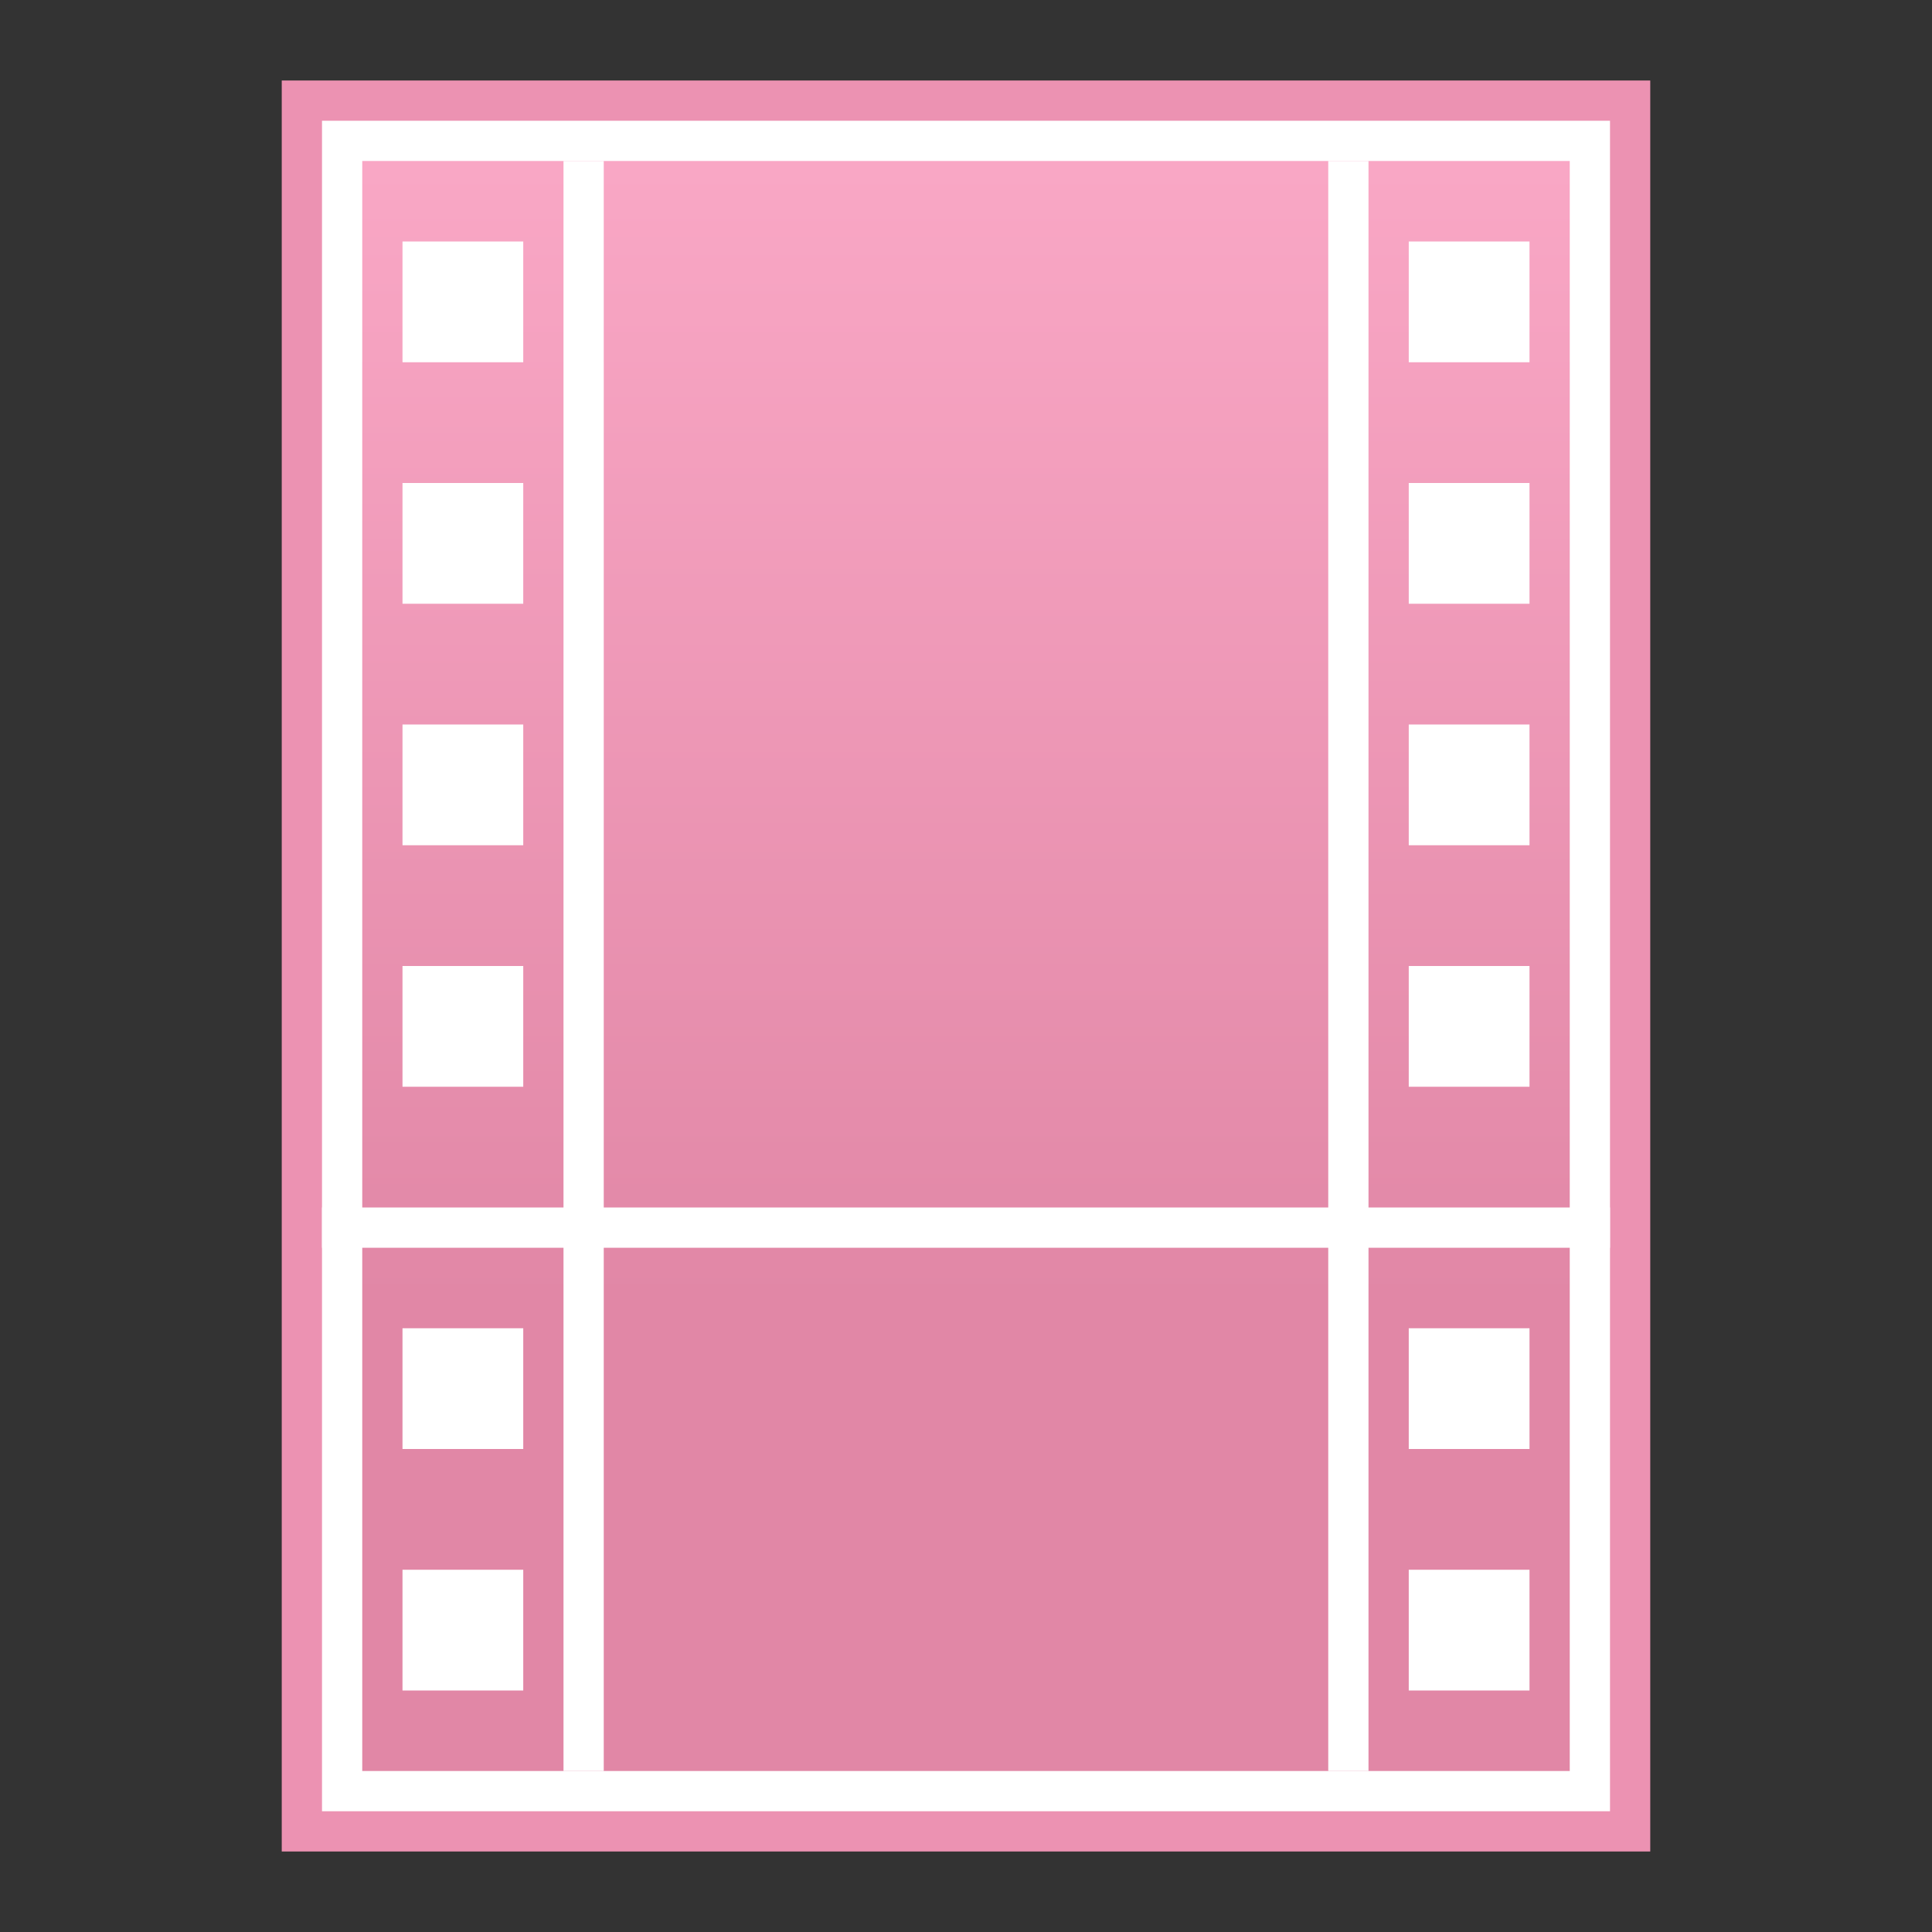 <?xml version="1.0" encoding="UTF-8" standalone="no"?>
<!-- Created with Inkscape (http://www.inkscape.org/) -->

<svg
   xmlns:dc="http://purl.org/dc/elements/1.1/"
   xmlns:cc="http://creativecommons.org/ns#"
   xmlns:rdf="http://www.w3.org/1999/02/22-rdf-syntax-ns#"
   xmlns:svg="http://www.w3.org/2000/svg"
   xmlns="http://www.w3.org/2000/svg"
   xmlns:xlink="http://www.w3.org/1999/xlink"
   xmlns:sodipodi="http://sodipodi.sourceforge.net/DTD/sodipodi-0.dtd"
   xmlns:inkscape="http://www.inkscape.org/namespaces/inkscape"
   version="1.0"
   width="48"
   height="48"
   id="svg4018"
   inkscape:version="0.91 r13725"
   sodipodi:docname="video-x-generic.svg">
  <rect width="100%" height="100%" fill="#333333" stroke="none"/>
  <sodipodi:namedview
     pagecolor="#ffffff"
     bordercolor="#666666"
     borderopacity="1"
     objecttolerance="10"
     gridtolerance="10"
     guidetolerance="10"
     inkscape:pageopacity="0"
     inkscape:pageshadow="2"
     inkscape:window-width="1174"
     inkscape:window-height="729"
     id="namedview217736"
     showgrid="false"
     inkscape:zoom="1.5192773"
     inkscape:cx="182.80969"
     inkscape:cy="21.183069"
     inkscape:window-x="264"
     inkscape:window-y="102"
     inkscape:window-maximized="0"
     inkscape:current-layer="svg4018"
     showguides="true"
     inkscape:guide-bbox="true" />
  <defs
     id="defs4020">
    <linearGradient
       inkscape:collect="always"
       xlink:href="#linearGradient16703-64-2-1-5-92-4"
       id="linearGradient16709-9-4-3-4-2-1"
       x1="24.625"
       y1="-32.916"
       x2="24.625"
       y2="-6.125"
       gradientUnits="userSpaceOnUse"
       gradientTransform="matrix(1,0,0,1.053,-1.6952515e-6,2.316)" />
    <linearGradient
       inkscape:collect="always"
       id="linearGradient16703-64-2-1-5-92-4">
      <stop
         style="stop-color:#e187a6;stop-opacity:1"
         offset="0"
         id="stop16705-6-2-1-8-38-6" />
      <stop
         style="stop-color:#f9a7c5;stop-opacity:1"
         offset="1"
         id="stop16707-92-8-2-5-64-3" />
    </linearGradient>
  </defs>
  <rect
     transform="scale(1,-1)"
     y="-46"
     x="7"
     height="44"
     width="34"
     id="rect5634-0-6-0-7-5-3"
     style="fill:#ec92b2;fill-opacity:1;stroke:none" />
  <rect
     y="-45"
     x="8"
     height="42"
     width="32"
     id="rect16630-60-2-5-3"
     style="fill:#ffffff;fill-opacity:1;stroke:none"
     transform="scale(1,-1)" />
  <rect
     style="fill:url(#linearGradient16709-9-4-3-4-2-1);fill-opacity:1;stroke:none"
     id="rect3362-9-0-9-7-2-9-9-94-6-5-8-80-0"
     width="30"
     height="40"
     x="9"
     y="-44"
     transform="scale(1,-1)" />
  <rect
     style="fill:#ffffff;fill-opacity:1;stroke:none"
     id="rect16697-4-2-3-8-8-0"
     y="-15"
     x="10"
     height="3"
     width="3"
     transform="scale(1,-1)" />
  <rect
     width="3"
     height="3"
     x="10"
     y="-9"
     id="rect16699-1-9-19-2-0-2"
     style="fill:#ffffff;fill-opacity:1;stroke:none"
     transform="scale(1,-1)" />
  <rect
     transform="scale(1,-1)"
     width="3"
     height="3"
     x="10"
     y="-21"
     id="rect16711-80-4-0-5-1-1"
     style="fill:#ffffff;fill-opacity:1;stroke:none" />
  <rect
     style="fill:#ffffff;fill-opacity:1;stroke:none"
     id="rect16697-4-2-6-2-9-6-9"
     y="-15"
     x="-38"
     height="3"
     width="3"
     transform="scale(-1,-1)" />
  <rect
     width="3"
     height="3"
     x="-38"
     y="-9"
     id="rect16699-1-9-3-5-8-5-6"
     style="fill:#ffffff;fill-opacity:1;stroke:none"
     transform="scale(-1,-1)" />
  <rect
     transform="scale(-1,-1)"
     width="3"
     height="3"
     x="-38"
     y="-21"
     id="rect16711-80-4-4-6-6-1-3"
     style="fill:#ffffff;fill-opacity:1;stroke:none" />
  <rect
     transform="scale(1,-1)"
     width="3"
     height="3"
     x="10"
     y="-27"
     id="rect3994-8-0"
     style="fill:#ffffff;fill-opacity:1;stroke:none" />
  <rect
     style="fill:#ffffff;fill-opacity:1;stroke:none"
     id="rect3996-0-5"
     y="-36"
     x="10"
     height="3"
     width="3"
     transform="scale(1,-1)" />
  <rect
     transform="scale(-1,-1)"
     width="3"
     height="3"
     x="-38"
     y="-27"
     id="rect3998-3-7"
     style="fill:#ffffff;fill-opacity:1;stroke:none" />
  <rect
     style="fill:#ffffff;fill-opacity:1;stroke:none"
     id="rect4000-3-5"
     y="-36"
     x="-38"
     height="3"
     width="3"
     transform="scale(-1,-1)" />
  <rect
     y="-15"
     x="-44"
     height="1"
     width="40"
     id="rect4497-4-36-7-7-4-7-37-4-7-0-1-0"
     style="fill:#ffffff;fill-opacity:1;stroke:none"
     transform="matrix(0,-1,-1,0,0,0)" />
  <rect
     y="33"
     x="-44"
     height="1"
     width="40"
     id="rect4497-4-36-7-7-4-7-37-4-0-8-1-3-2"
     style="fill:#ffffff;fill-opacity:1;stroke:none"
     transform="matrix(0,-1,1,0,0,0)" />
  <rect
     style="fill:#ffffff;fill-opacity:1;stroke:none"
     id="rect4795-1"
     y="-42"
     x="10"
     height="3"
     width="3"
     transform="scale(1,-1)" />
  <rect
     style="fill:#ffffff;fill-opacity:1;stroke:none"
     id="rect4799-7"
     y="-42"
     x="-38"
     height="3"
     width="3"
     transform="scale(-1,-1)" />
  <rect
     y="-31"
     x="8"
     height="1"
     width="32"
     id="rect16701-86-1-2-1-6"
     style="fill:#ffffff;fill-opacity:1;stroke:none"
     transform="scale(1,-1)" />
</svg>
